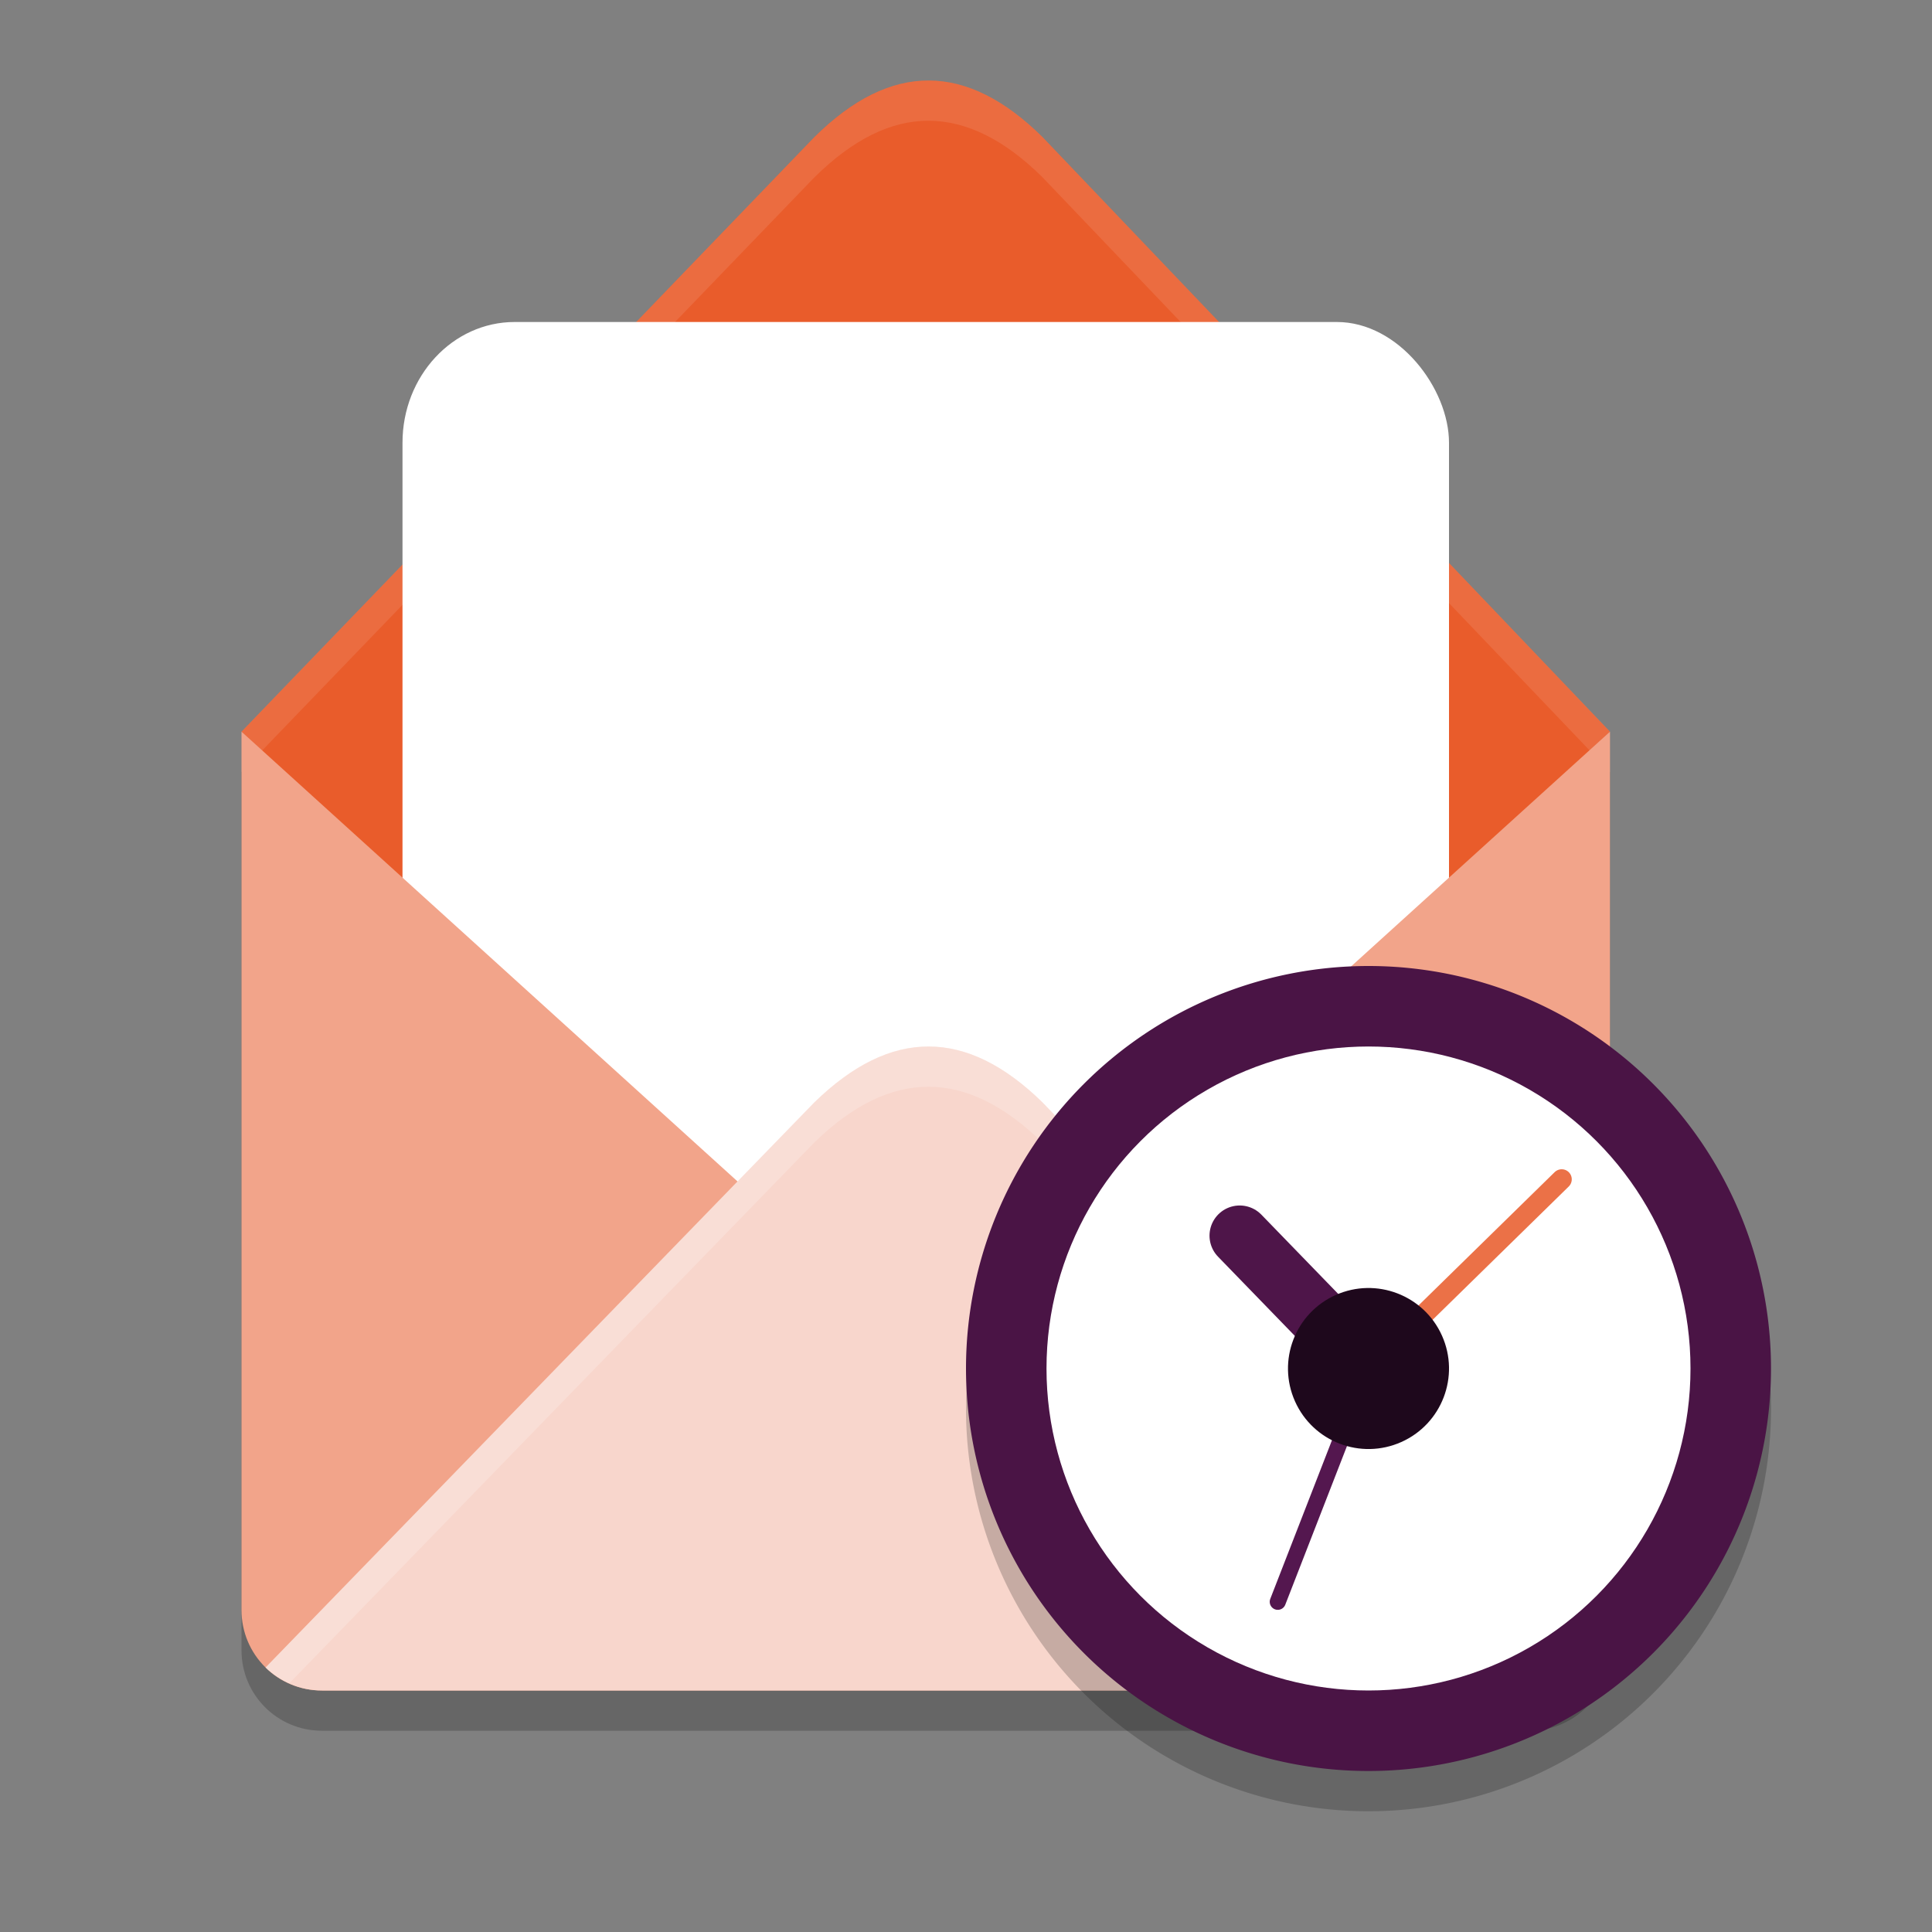 <svg xmlns="http://www.w3.org/2000/svg" width="24" height="24" version="1">
 <rect width="100%" height="100%" fill="#808080" stroke="none"/>
 <path style="opacity:0.2" d="M 3,9.589 V 20.5 c 0,0.554 0.446,1 1,1 H 19 c 0.554,0 1,-0.446 1,-1 V 9.589 L 11.5,17.296 Z"/>
 <path style="fill:#e95c2b" d="M 11.538,1 C 11.066,0.998 10.593,1.231 10.117,1.702 L 3,9.089 11.5,18 v 0 L 20,9.089 12.95,1.702 C 12.479,1.237 12.009,1.001 11.538,1 Z"/>
 <path style="fill:#ffffff;opacity:0.1" d="M 11.537 1 C 11.066 0.998 10.594 1.232 10.117 1.703 L 3 9.088 L 3.24 9.34 L 10.117 2.203 C 10.594 1.732 11.066 1.498 11.537 1.5 C 12.009 1.502 12.479 1.736 12.949 2.201 L 19.762 9.338 L 20 9.088 L 12.949 1.701 C 12.479 1.236 12.009 1.002 11.537 1 z"/>
 <rect style="fill:#ffffff" width="13" height="15.5" x="5" y="4" rx="1.393" ry="1.5"/>
 <path style="fill:#f2a48a" d="M 3,9.089 V 20 c 0,0.554 0.446,1 1,1 H 19 c 0.554,0 1,-0.446 1,-1 V 9.089 l -8.5,7.707 z"/>
 <path style="fill:#f8d6cc" d="m 11.538,13 c -0.472,-0.002 -0.945,0.229 -1.422,0.694 l -6.817,7.02 c 0.18,0.177 0.427,0.286 0.701,0.286 H 19 c 0.274,0 0.522,-0.11 0.702,-0.287 l -6.752,-7.019 C 12.48,13.234 12.01,13.001 11.538,13 Z"/>
 <path style="fill:#ffffff;opacity:0.2" d="M 11.537 13 C 11.065 12.998 10.592 13.228 10.115 13.693 L 3.299 20.715 C 3.383 20.797 3.485 20.861 3.594 20.91 L 10.115 14.193 C 10.592 13.728 11.065 13.498 11.537 13.5 C 12.009 13.501 12.479 13.734 12.949 14.193 L 19.408 20.908 C 19.517 20.859 19.617 20.795 19.701 20.713 L 12.949 13.693 C 12.479 13.234 12.009 13.001 11.537 13 z"/>
 <path style="opacity:0.2" d="M 22,17.5 A 5,5 0 0 1 17,22.5 5,5 0 0 1 12,17.5 a 5,5 0 0 1 5,-5 5,5 0 0 1 5,5 z"/>
 <path style="fill:#4a1445" d="M 22,17 A 5,5 0 0 1 17,22 5,5 0 0 1 12,17 a 5,5 0 0 1 5,-5 5,5 0 0 1 5,5 z"/>
 <circle style="fill:#ffffff" cx="17" cy="17" r="4"/>
 <path style="fill:#eb7147;fill-rule:evenodd;stroke:#eb7147;stroke-width:0.25;stroke-linecap:round" d="m 17,17 2.4,-2.35"/>
 <path style="fill:none;stroke:#54174f;stroke-width:0.2;stroke-linecap:round" d="m 17,17 -1.127,2.898"/>
 <path style="fill:none;stroke:#4e1549;stroke-width:0.75;stroke-linecap:round;stroke-linejoin:round" d="m 15.4,15.35 1.6,1.65"/>
 <circle style="fill:#1e081c" cx="8.6" cy="22.451" r="1" transform="rotate(-24.04)" overflow="visible"/>
</svg>
